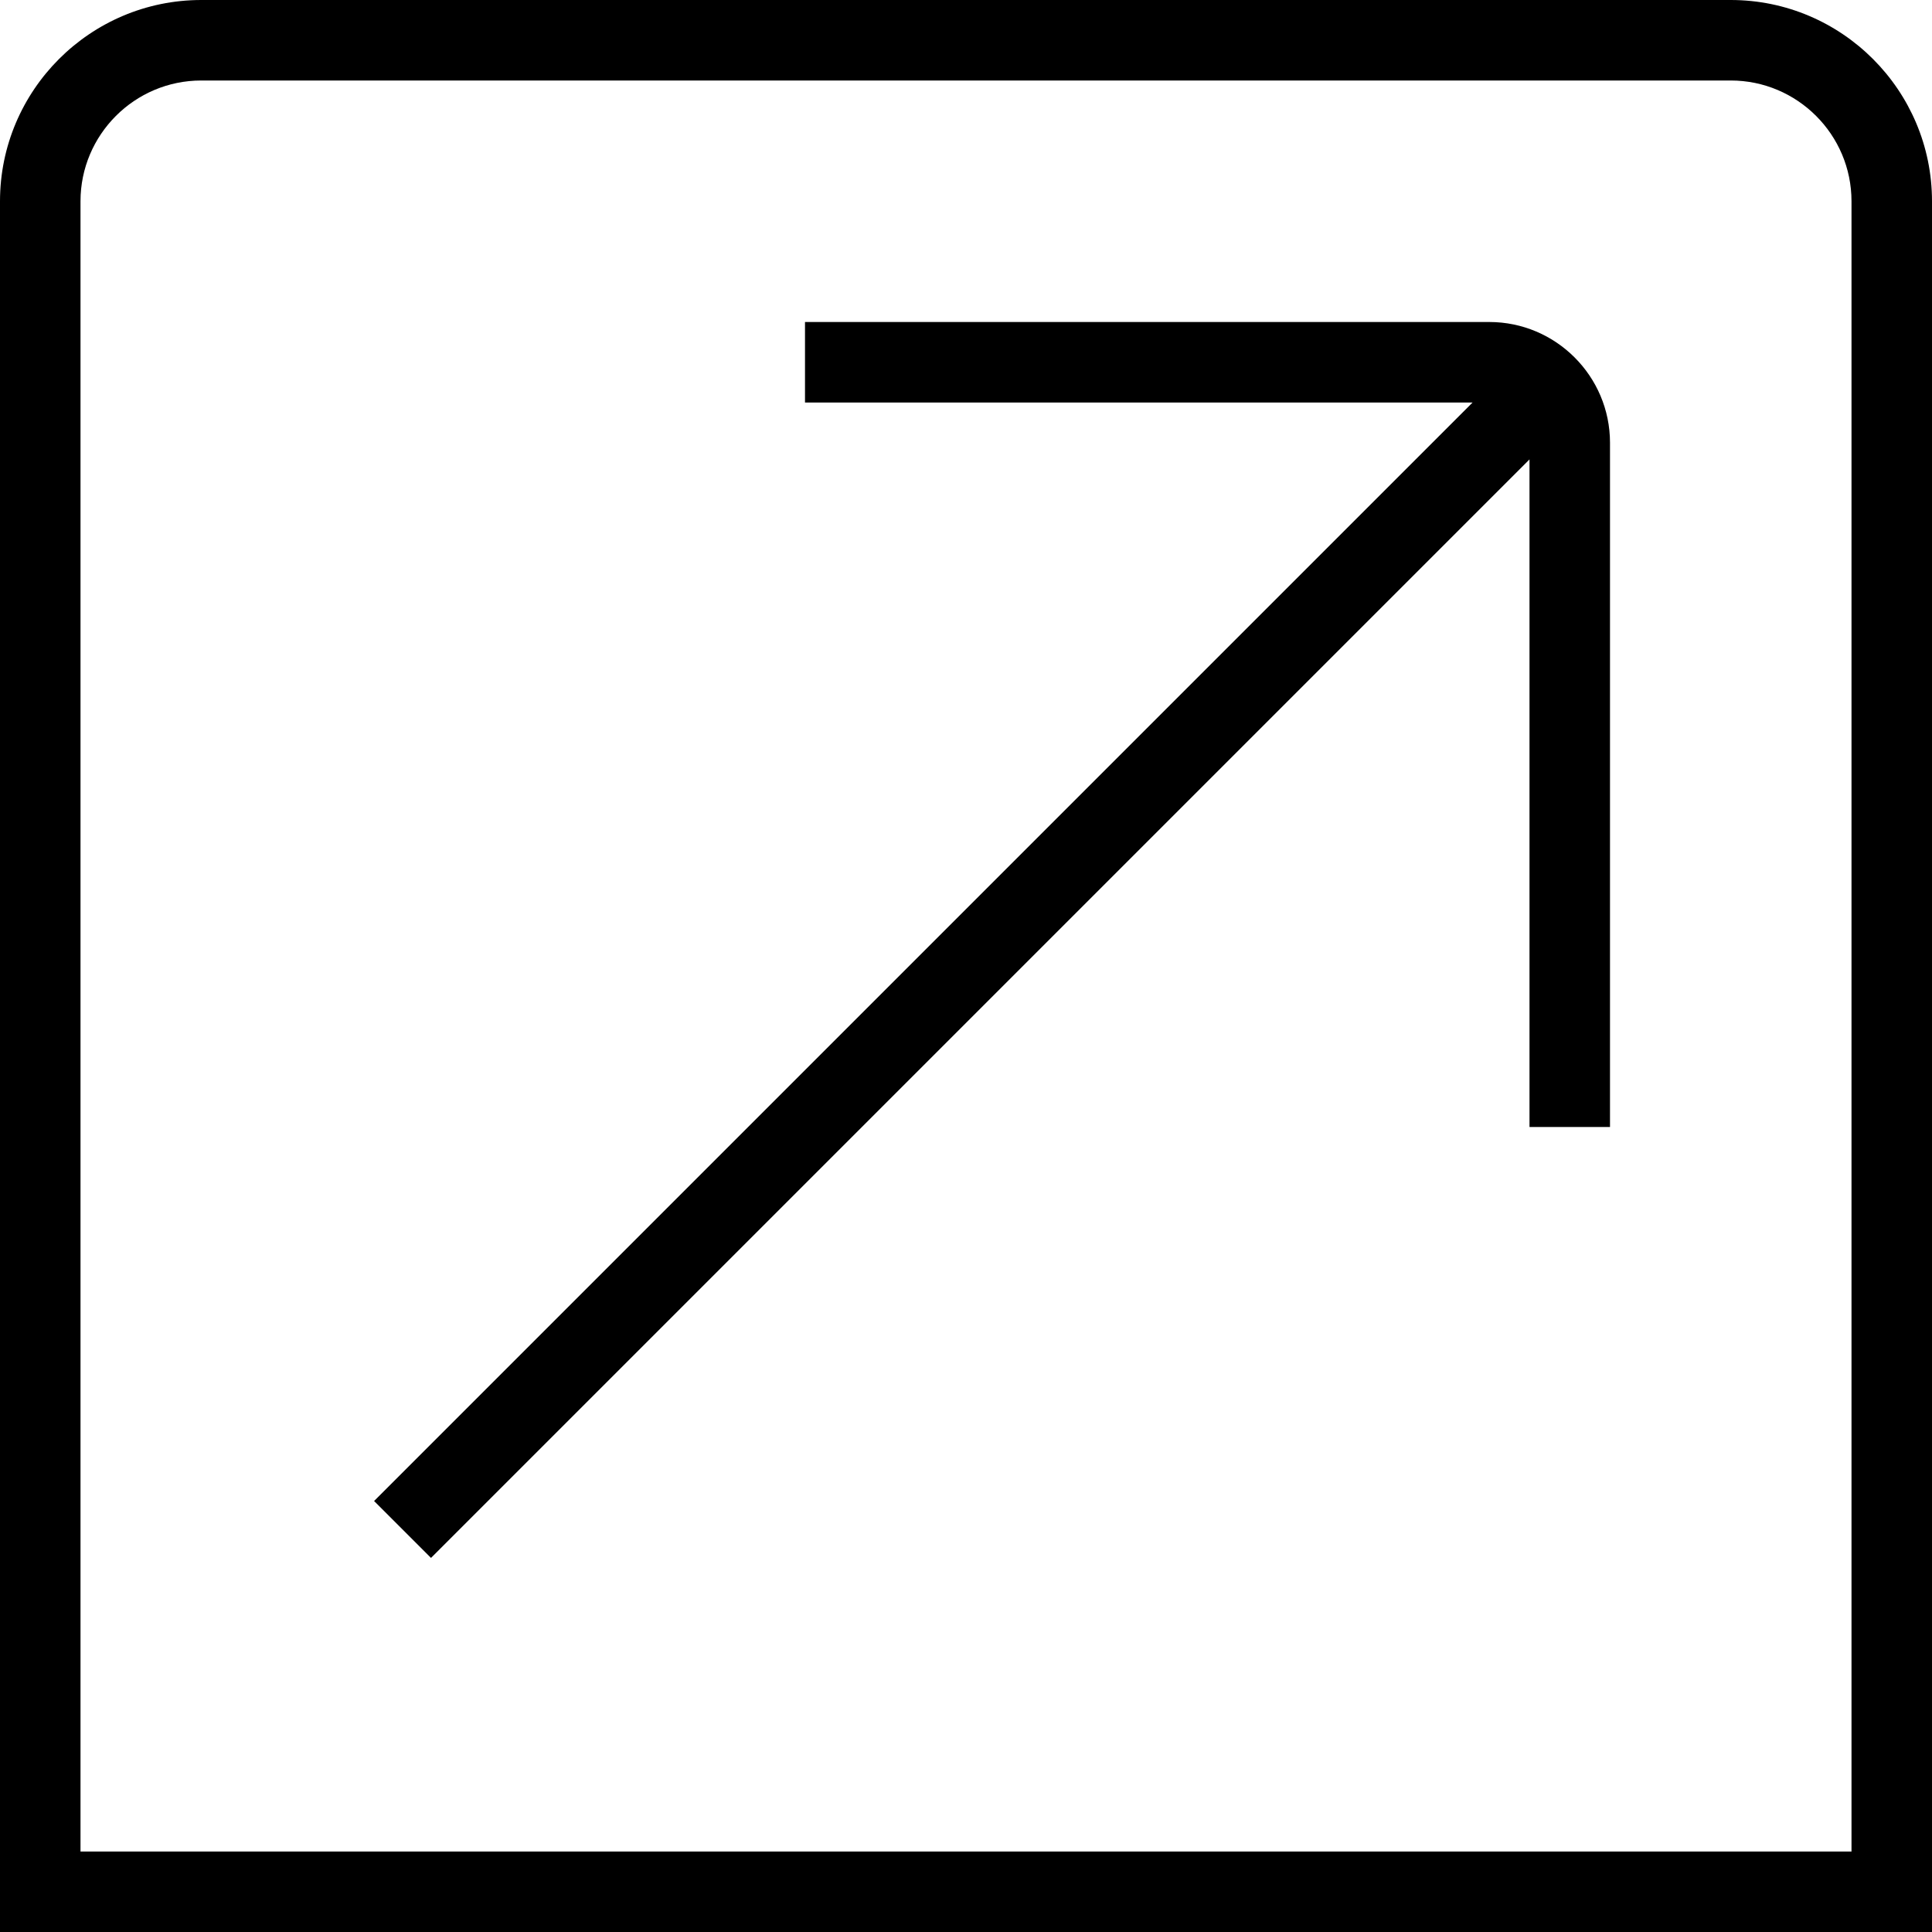 <?xml version="1.0" encoding="UTF-8"?>
<svg xmlns="http://www.w3.org/2000/svg" id="Layer_1" data-name="Layer 1" viewBox="0 0 24 24">
  <path d="m20,5.5v8.5h-1V5.707l-13.646,13.646-.707-.707,13.646-13.646h-8.293v-1h8.5c.827,0,1.5.673,1.5,1.5Zm4-3v21.5H0V2.5C0,1.122,1.121,0,2.5,0h19c1.379,0,2.5,1.122,2.5,2.5Zm-1,0c0-.827-.673-1.5-1.5-1.5H2.5c-.827,0-1.5.673-1.5,1.5v20.5h22V2.5Z"/>
</svg>
